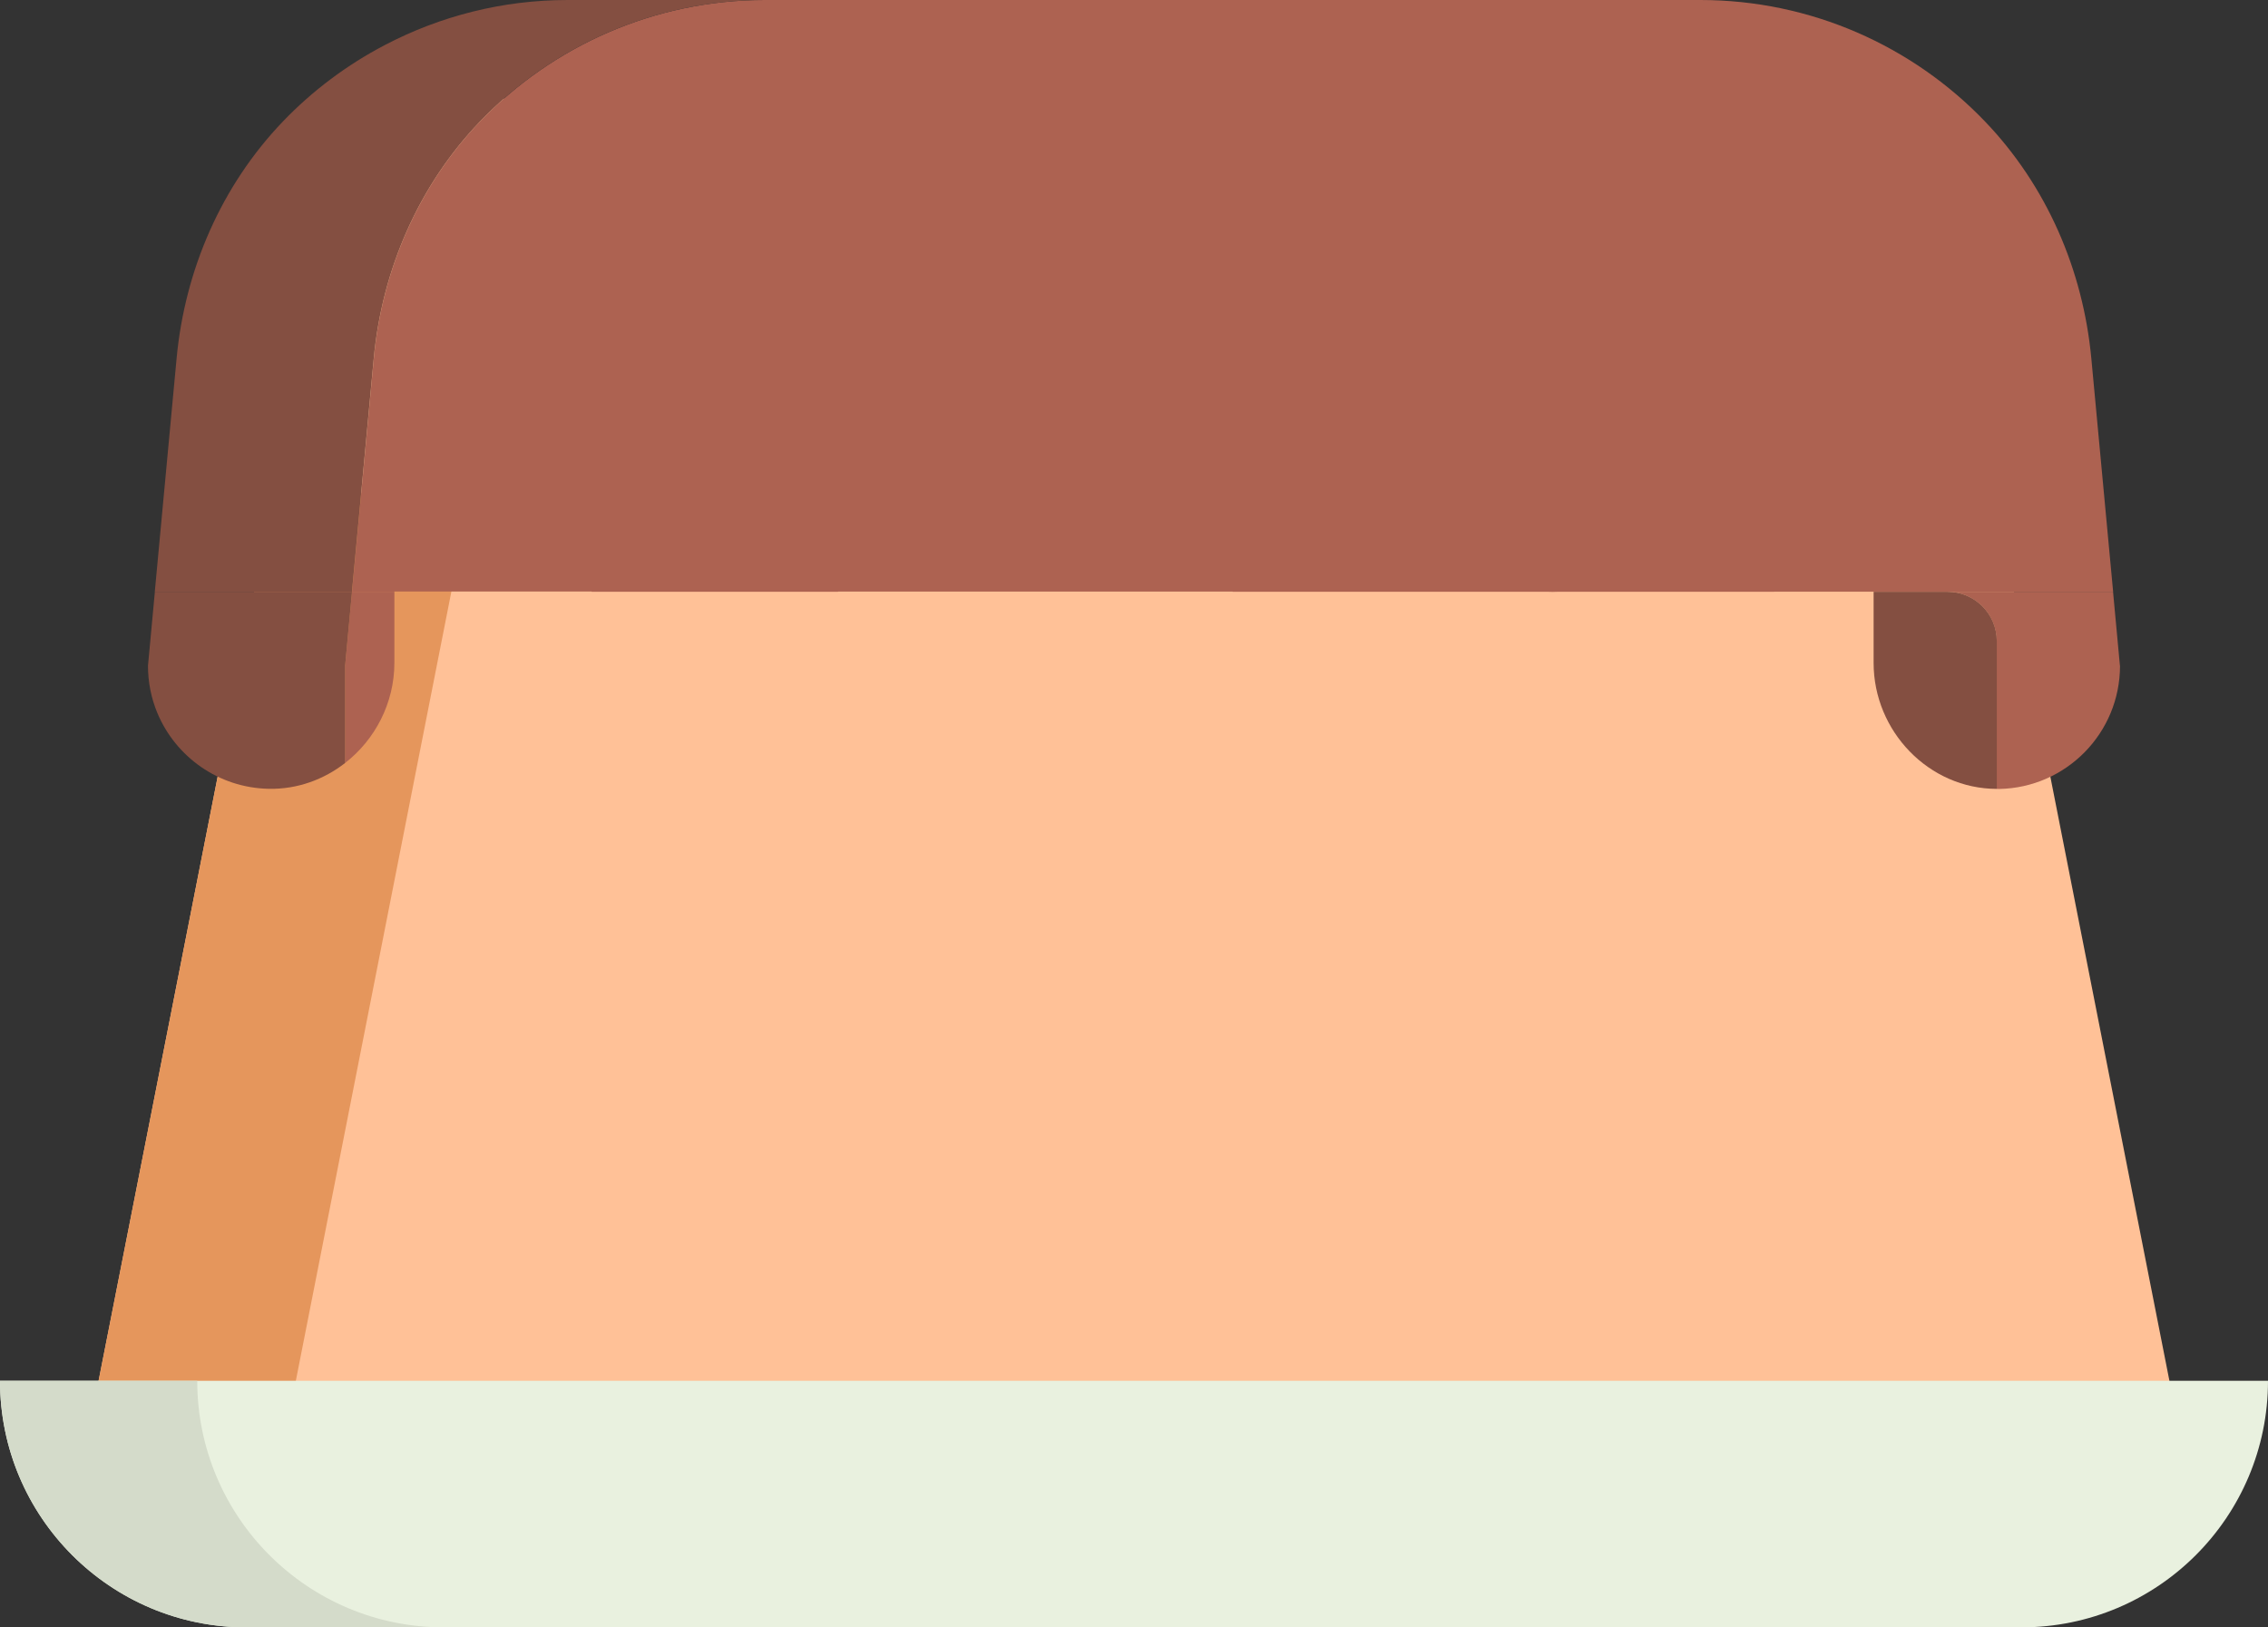 <?xml version="1.0" encoding="iso-8859-1"?>
<!-- Generator: Adobe Illustrator 29.5.1, SVG Export Plug-In . SVG Version: 9.03 Build 0)  -->
<svg version="1.1" id="pudding" xmlns="http://www.w3.org/2000/svg" xmlns:xlink="http://www.w3.org/1999/xlink" x="0px" y="0px"
	 viewBox="0 0 280 200.86" style="enable-background:new 0 0 280 200.86;" xml:space="preserve">
<rect x="0" y="0" width="280" height="200.86" fill="#333333" stroke="none"/>
<g id="pudding-body">
	<path style="fill:#FFC197;" d="M267.83,170.43v9.13H12.17v-9.13l31.2-158.26h193.26L267.83,170.43z"/>
	<path style="fill:#E5965C;" d="M58.12,60.87l-21.6,109.57v9.13H12.17v-9.13l21.6-109.57C33.77,60.87,58.12,60.87,58.12,60.87z"/>
</g>
<g id="syrup">
	<g id="drip5">
		<path style="fill:#AD6251;" d="M260.87,73.04h-20.45c3.36,0,6.09,2.73,6.09,6.09v18.24c0.1,0,0.2,0.01,0.3,0.01
			c8.27-0.15,14.92-6.9,14.92-15.21h-0.01C261.72,82.17,260.87,73.04,260.87,73.04z"/>
		<path style="fill:#844F41;" d="M240.43,73.04h-9.12v8.78c0,8.43,6.82,15.54,15.21,15.55V79.13
			C246.52,75.77,243.79,73.04,240.43,73.04L240.43,73.04L240.43,73.04z"/>
	</g>
	<g id="drip4">
		<path style="fill:#AD6251;" d="M191.74,12.18v60.86c8.41,0,15.22-6.82,15.22-15.22V6.09h-21.31
			C189.01,6.09,191.74,8.82,191.74,12.18z"/>
		<path style="fill:#844F41;" d="M185.64,6.09h-3.04v9.13c0,4.98-2.39,9.39-6.09,12.17v30.43c0,8.41,6.81,15.22,15.22,15.22V12.18
			C191.73,8.82,189,6.09,185.64,6.09L185.64,6.09L185.64,6.09z"/>
	</g>
	<g id="drip3">
		<path style="fill:#AD6251;" d="M182.61,15.23V6.1H161.3c3.36,0,6.09,2.73,6.09,6.09v18.23c0.1,0,0.19,0.01,0.29,0.01
			c3.32-0.06,6.37-1.18,8.84-3.04l0,0C180.22,24.62,182.61,20.21,182.61,15.23L182.61,15.23L182.61,15.23z"/>
		<path style="fill:#844F41;" d="M161.3,6.1h-9.13v8.77c0,8.43,6.82,15.54,15.22,15.55V12.2c0-3.36-2.73-6.09-6.09-6.09V6.1z"/>
	</g>
	<g id="drip2">
		<path style="fill:#AD6251;" d="M88.25,12.18v30.39c0.1,0,0.19,0.01,0.29,0.01c8.27-0.15,14.92-6.9,14.92-15.21V6.09h-21.3
			C85.52,6.09,88.25,8.82,88.25,12.18z"/>
		<path style="fill:#844F41;" d="M82.17,6.09h-9.13v20.93c0,8.43,6.82,15.54,15.22,15.55V12.18C88.26,8.82,85.53,6.09,82.17,6.09z"
			/>
	</g>
	<g id="drip1">
		<path style="fill:#AD6251;" d="M42.61,82.16v12.01c3.69-2.87,6.08-7.39,6.08-12.37v-8.76h-5.23
			C43.46,73.04,42.61,82.16,42.61,82.16z"/>
		<path style="fill:#844F41;" d="M43.46,73.04H19.12l-0.85,9.13c0,2.07,0.41,4.04,1.16,5.84c2.26,5.4,7.55,9.23,13.75,9.35
			c3.54,0.07,6.81-1.15,9.43-3.19V82.16L43.46,73.04L43.46,73.04L43.46,73.04z"/>
	</g>
	<g id="syrup-top">
		<path style="fill:#AD6251;" d="M231.31,73.03h9.12l20.45,0.01l-2.69-28.78c-1.02-10.95-5.53-21.35-13.14-29.28
			C236.12,5.68,223.58,0,209.91,0H94.43c-13.66,0-26.2,5.68-35.14,14.97c-7.61,7.93-12.12,18.34-13.14,29.28l-2.69,28.79h5.23v-0.03
			h24.35v0.03h30.43v-0.02h48.7v0.02h54.79L231.31,73.03z"/>
		<path style="fill:#844F41;" d="M34.94,14.98c-7.61,7.93-12.12,18.33-13.14,29.28l-2.69,28.78h24.34l2.69-28.79
			c1.02-10.94,5.53-21.35,13.14-29.28C68.23,5.68,80.76,0,94.43,0H70.09C62,0,54.32,2,47.53,5.55C42.84,8,38.59,11.18,34.94,14.98
			C34.94,14.98,34.94,14.98,34.94,14.98z"/>
	</g>
</g>
<g id="plate">
	<path style="fill:#E9F1DF;" d="M0,170.43h280c0,16.81-13.63,30.43-30.43,30.43H30.43C13.62,200.86,0,187.23,0,170.43L0,170.43z"/>
	<path style="fill:#D4DBCA;" d="M24.35,170.43L24.35,170.43c0,16.81,13.63,30.43,30.43,30.43H30.43C13.62,200.86,0,187.23,0,170.43
		C0,170.43,24.35,170.43,24.35,170.43z"/>
</g>
</svg>
